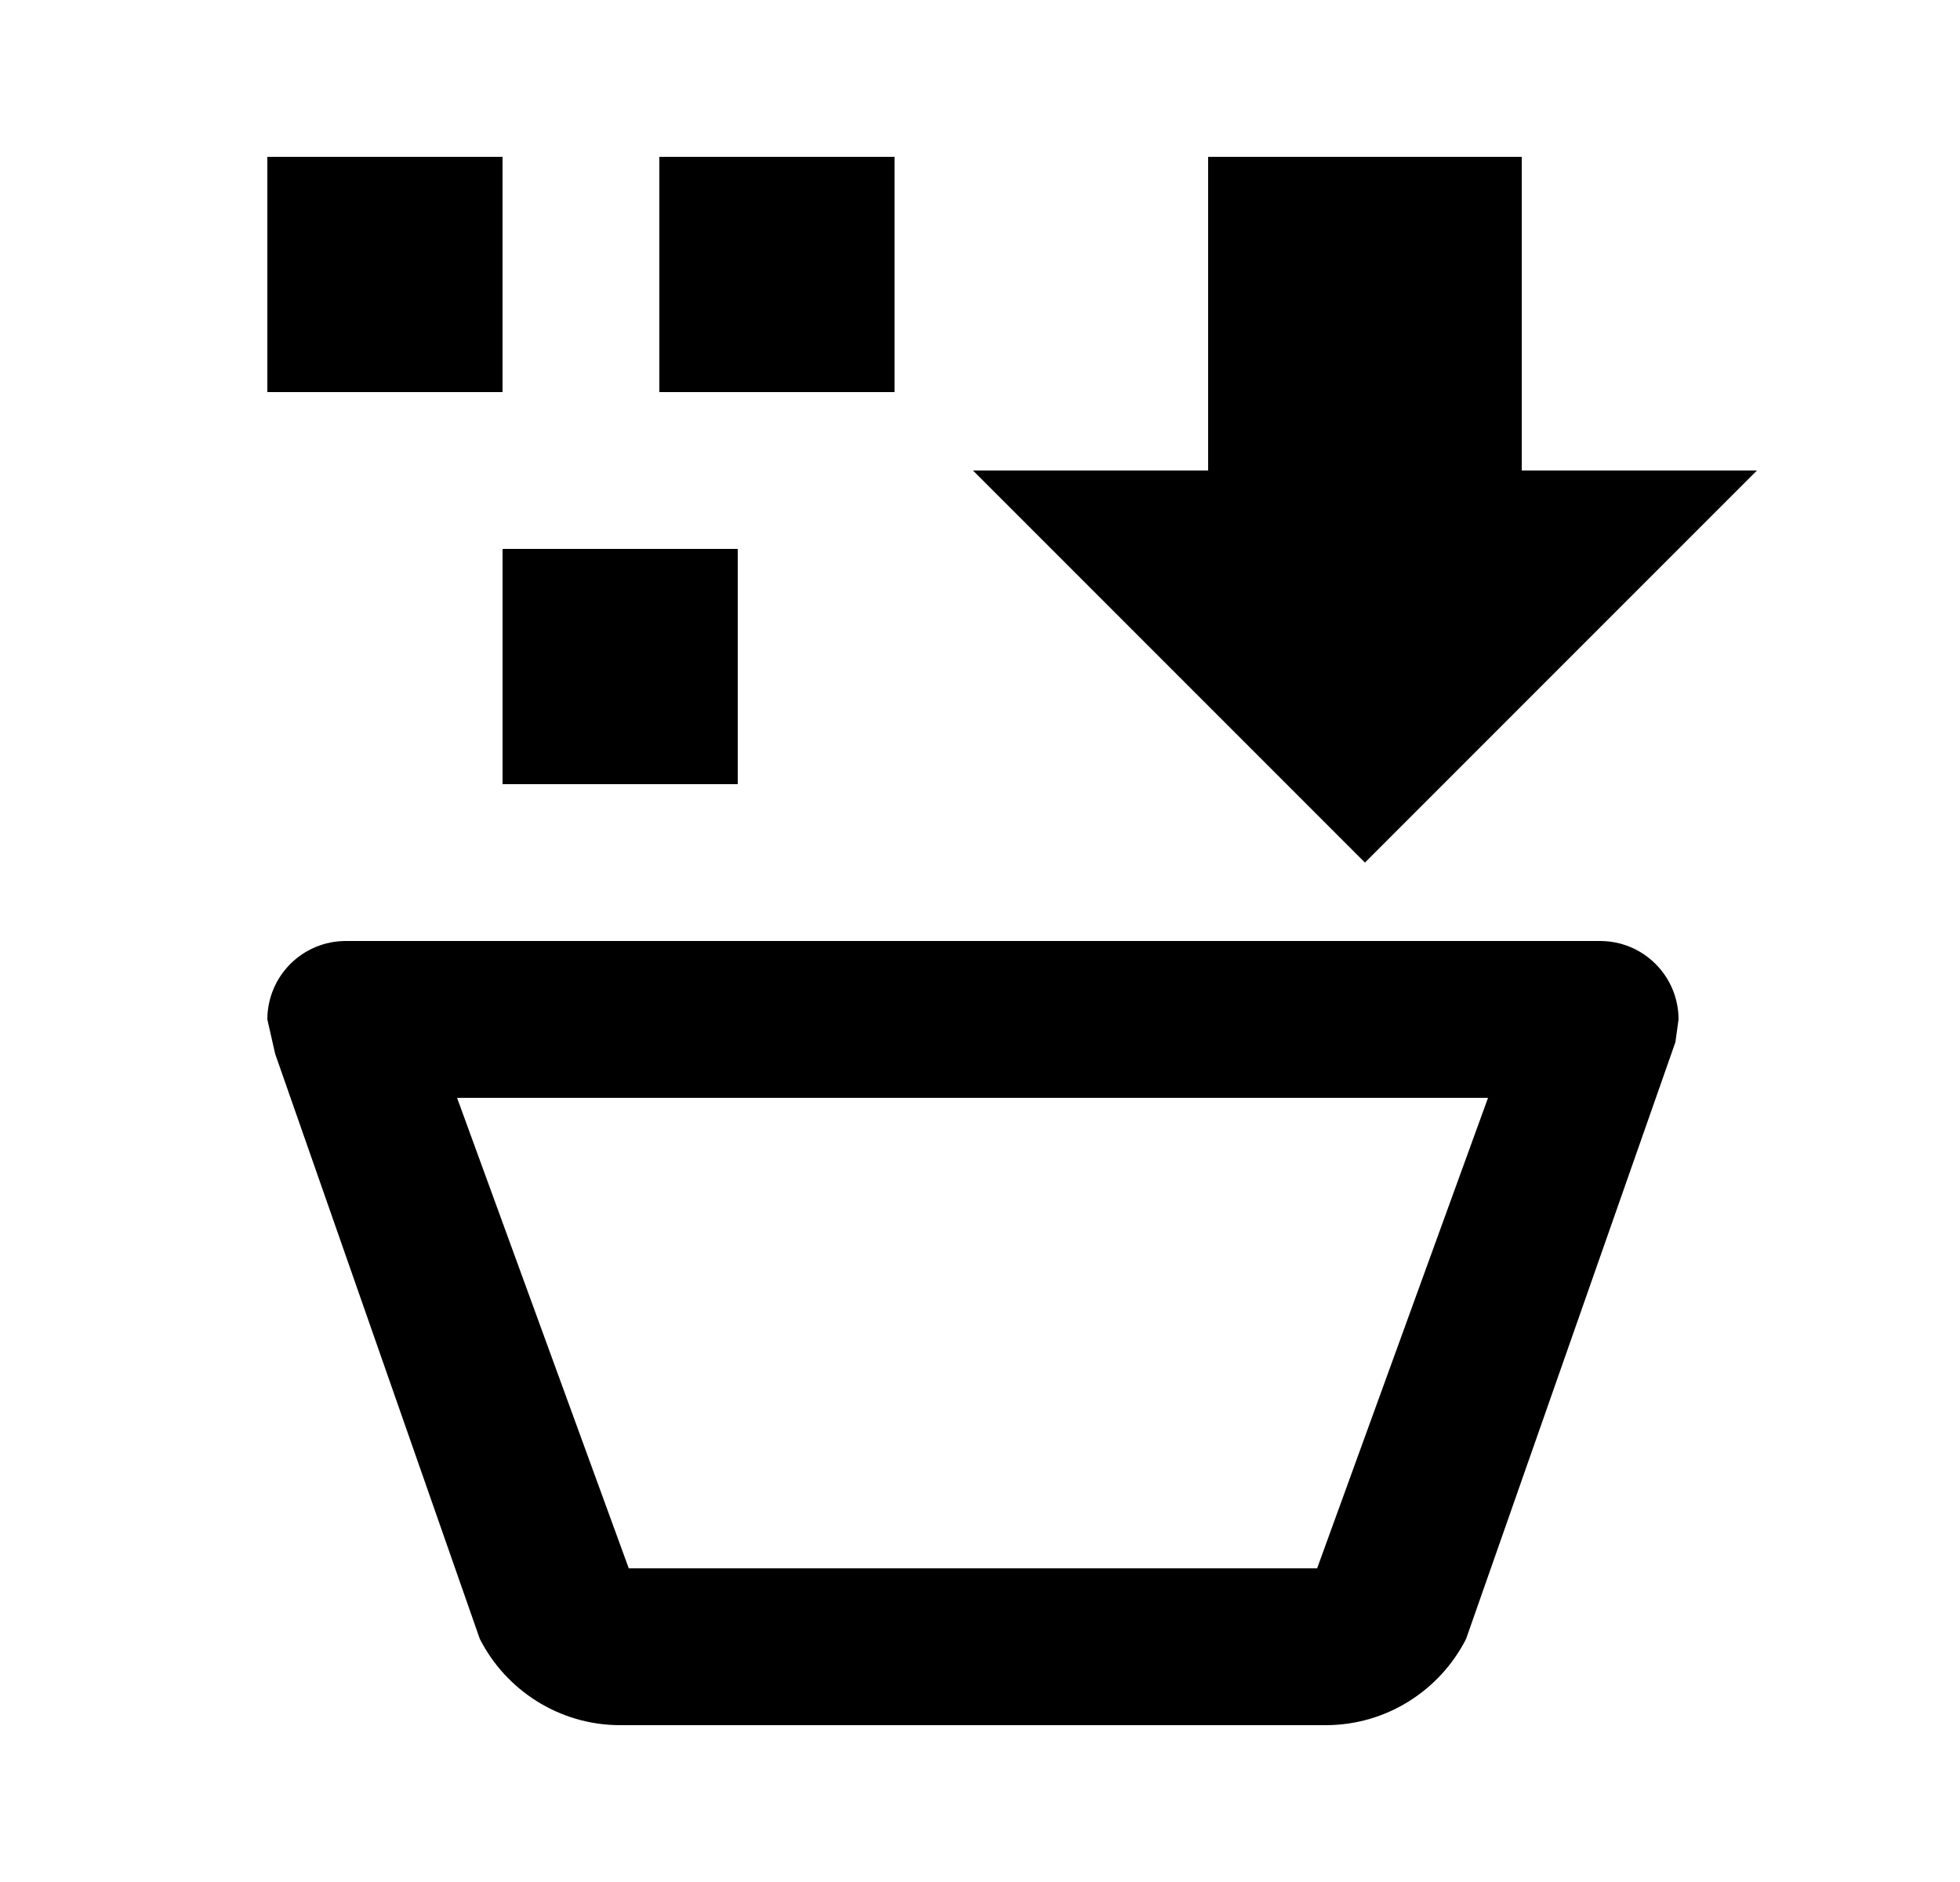 <svg width="25" height="24" viewBox="0 0 25 24" fill="none" xmlns="http://www.w3.org/2000/svg">
<g id="135">
<path id="Vector" d="M3.41 2H6.41V5H3.41V2ZM6.41 7H9.41V10H6.41V7ZM8.41 2H11.41V5H8.41V2ZM17.41 11L12.41 6H15.41V2H19.41V6H22.41L17.41 11ZM7.91 22C7.13 22 6.45 21.55 6.12 20.9L3.51 13.44L3.41 13C3.41 12.735 3.516 12.48 3.703 12.293C3.891 12.105 4.145 12 4.41 12H20.41C20.675 12 20.93 12.105 21.117 12.293C21.305 12.48 21.41 12.735 21.41 13L21.37 13.29L18.7 20.9C18.37 21.55 17.69 22 16.91 22H7.91ZM8.02 20H16.8L18.98 14H5.83L8.02 20Z" fill="black"/>
</g>
</svg>
